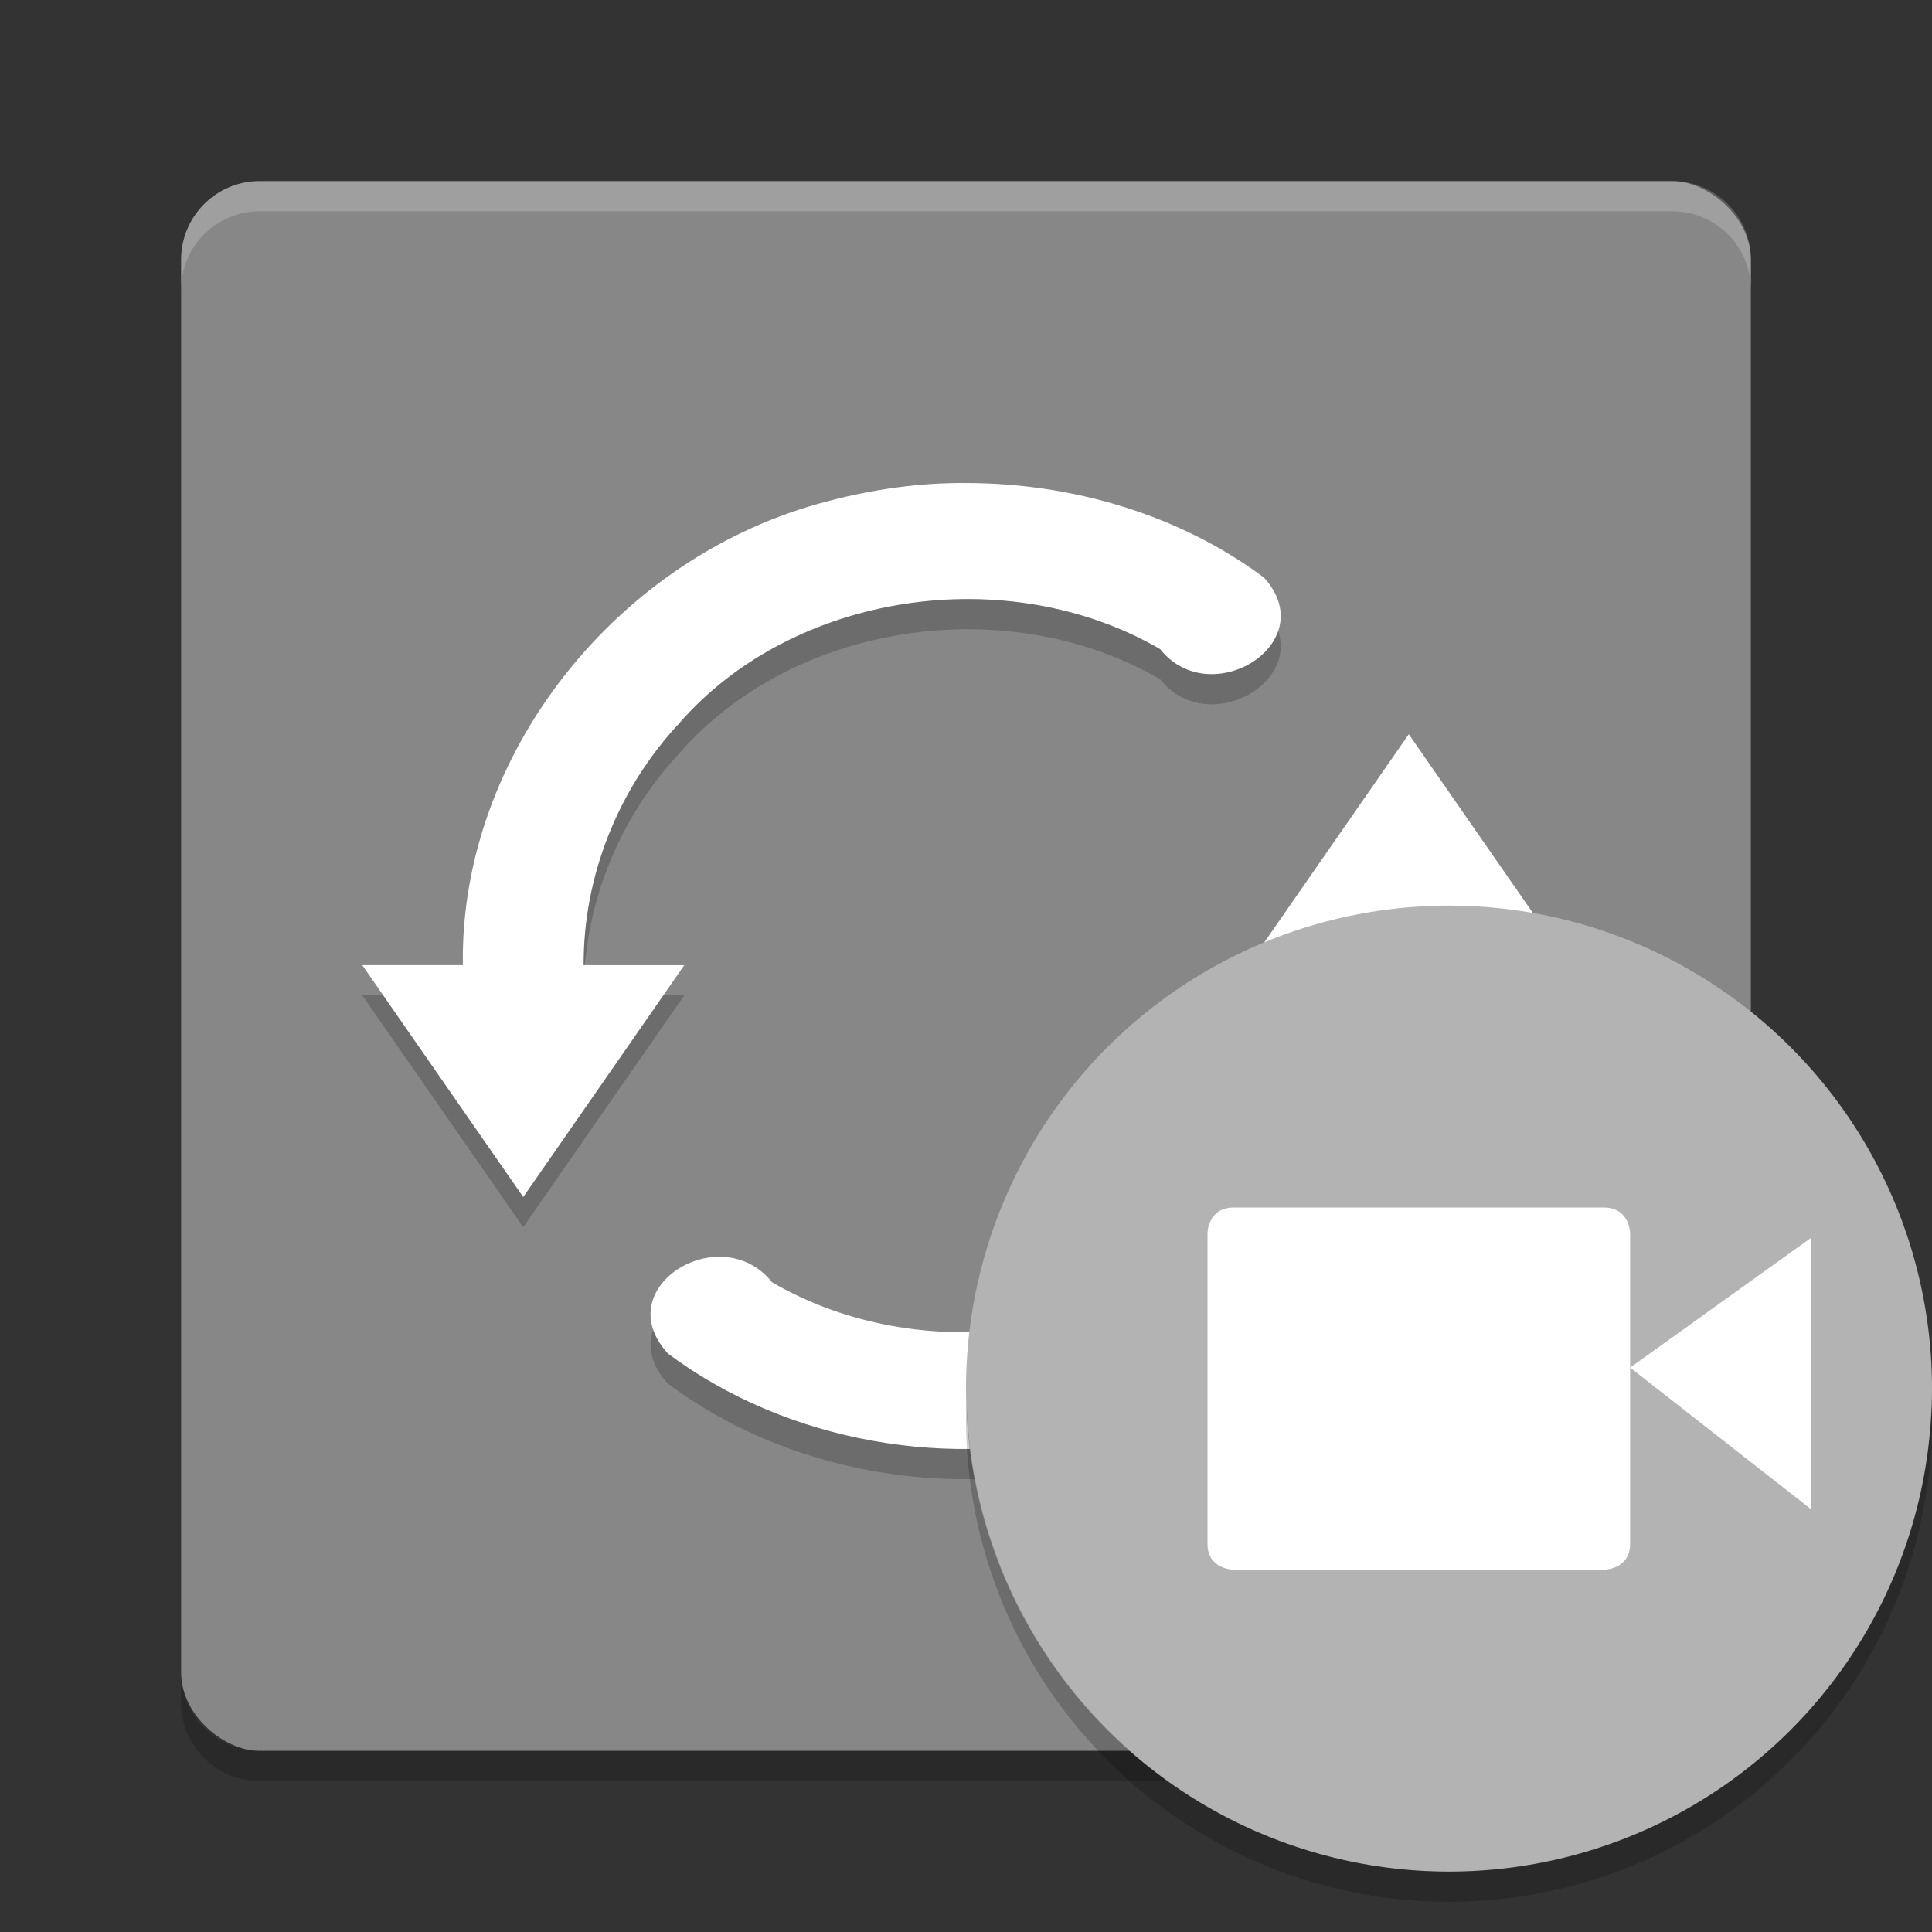 <svg xmlns="http://www.w3.org/2000/svg" width="64" height="64" version="1">
 <rect width="100%" height="100%" fill="#333333" stroke="none"/>
 <rect style="fill:#878787" width="52" height="52" x="-58" y="-58" rx="2.6" ry="2.6" transform="matrix(0,-1,-1,0,0,0)"/>
 <path style="opacity:0.2" d="m 32.034,17.001 c 3.506,0.007 7.062,1.057 9.839,3.134 1.953,2.16 -1.768,4.472 -3.443,2.367 -5.044,-2.93 -12.158,-1.899 -15.953,2.483 -2.019,2.174 -3.157,5.075 -3.143,7.988 l 3.333,0 c -1.778,2.56 -3.556,5.12 -5.334,7.68 L 12,32.971 l 3.333,0 c -0.106,-6.954 5.103,-13.569 12.096,-15.37 1.5,-0.395 3.046,-0.616 4.604,-0.6 z m 14.634,8.321 c 1.776,2.56 3.554,5.122 5.332,7.682 l -3.333,0 c 0.095,7.037 -5.247,13.727 -12.363,15.433 -4.802,1.287 -10.231,0.348 -14.177,-2.598 -2.013,-2.196 1.759,-4.486 3.45,-2.361 4.887,2.847 11.731,1.944 15.588,-2.122 2.234,-2.21 3.52,-5.272 3.503,-8.352 l -3.333,0 5.333,-7.681 z"/>
 <path style="fill:#ffffff" d="m 32.034,16.001 c 3.506,0.007 7.062,1.057 9.839,3.134 1.953,2.16 -1.768,4.472 -3.443,2.367 -5.044,-2.93 -12.158,-1.899 -15.953,2.483 -2.019,2.174 -3.157,5.075 -3.143,7.988 l 3.333,0 c -1.778,2.56 -3.556,5.12 -5.334,7.68 L 12,31.971 l 3.333,0 c -0.106,-6.954 5.103,-13.569 12.096,-15.37 1.5,-0.395 3.046,-0.616 4.604,-0.6 z m 14.634,8.321 c 1.776,2.56 3.554,5.122 5.332,7.682 l -3.333,0 c 0.095,7.037 -5.247,13.727 -12.363,15.433 -4.802,1.287 -10.231,0.348 -14.177,-2.598 -2.013,-2.196 1.759,-4.486 3.45,-2.361 4.887,2.847 11.731,1.944 15.588,-2.122 2.234,-2.21 3.52,-5.272 3.503,-8.352 l -3.333,0 5.333,-7.681 z"/>
 <path style="opacity:0.2" d="m 6,55.4 0,1 C 6,57.838 7.161,59 8.602,59 L 55.398,59 C 56.838,59 58,57.838 58,56.4 L 58,55.4 c 0,1.439 -1.162,2.6 -2.602,2.6 l -46.797,0 C 7.161,58 6,56.839 6,55.4 Z"/>
 <path style="opacity:0.2;fill:#ffffff" d="M 8.602,6 C 7.161,6 6,7.161 6,8.6 L 6,9.6 C 6,8.161 7.161,7 8.602,7 l 46.797,0 C 56.838,7 58,8.161 58,9.6 L 58,8.6 C 58,7.161 56.838,6 55.398,6 L 8.602,6 Z"/>
 <circle style="fill:#b3b3b3" cx="48" cy="46" r="16"/>
 <path style="fill:#ffffff" d="m 40.877,40.001 12.248,0 C 54,40.001 54,40.858 54,40.858 L 54,51.144 C 53.998,52 53.122,52 53.122,52 L 40.876,52 C 40.876,52 40,52 40,51.142 l 0,-10.286 c 0,0.002 0,-0.856 0.876,-0.856 z"/>
 <path style="fill:#ffffff" d="m 60,41 0,9 -6,-4.696 z"/>
 <path style="opacity:0.2" d="M 32.025,46.5 A 16,16.002 0 0 0 32,46.998 16,16.002 0 0 0 48,63 16,16.002 0 0 0 64,46.998 16,16.002 0 0 0 63.982,46.506 16,16.002 0 0 1 48,62 16,16.002 0 0 1 32.025,46.5 Z"/>
</svg>
